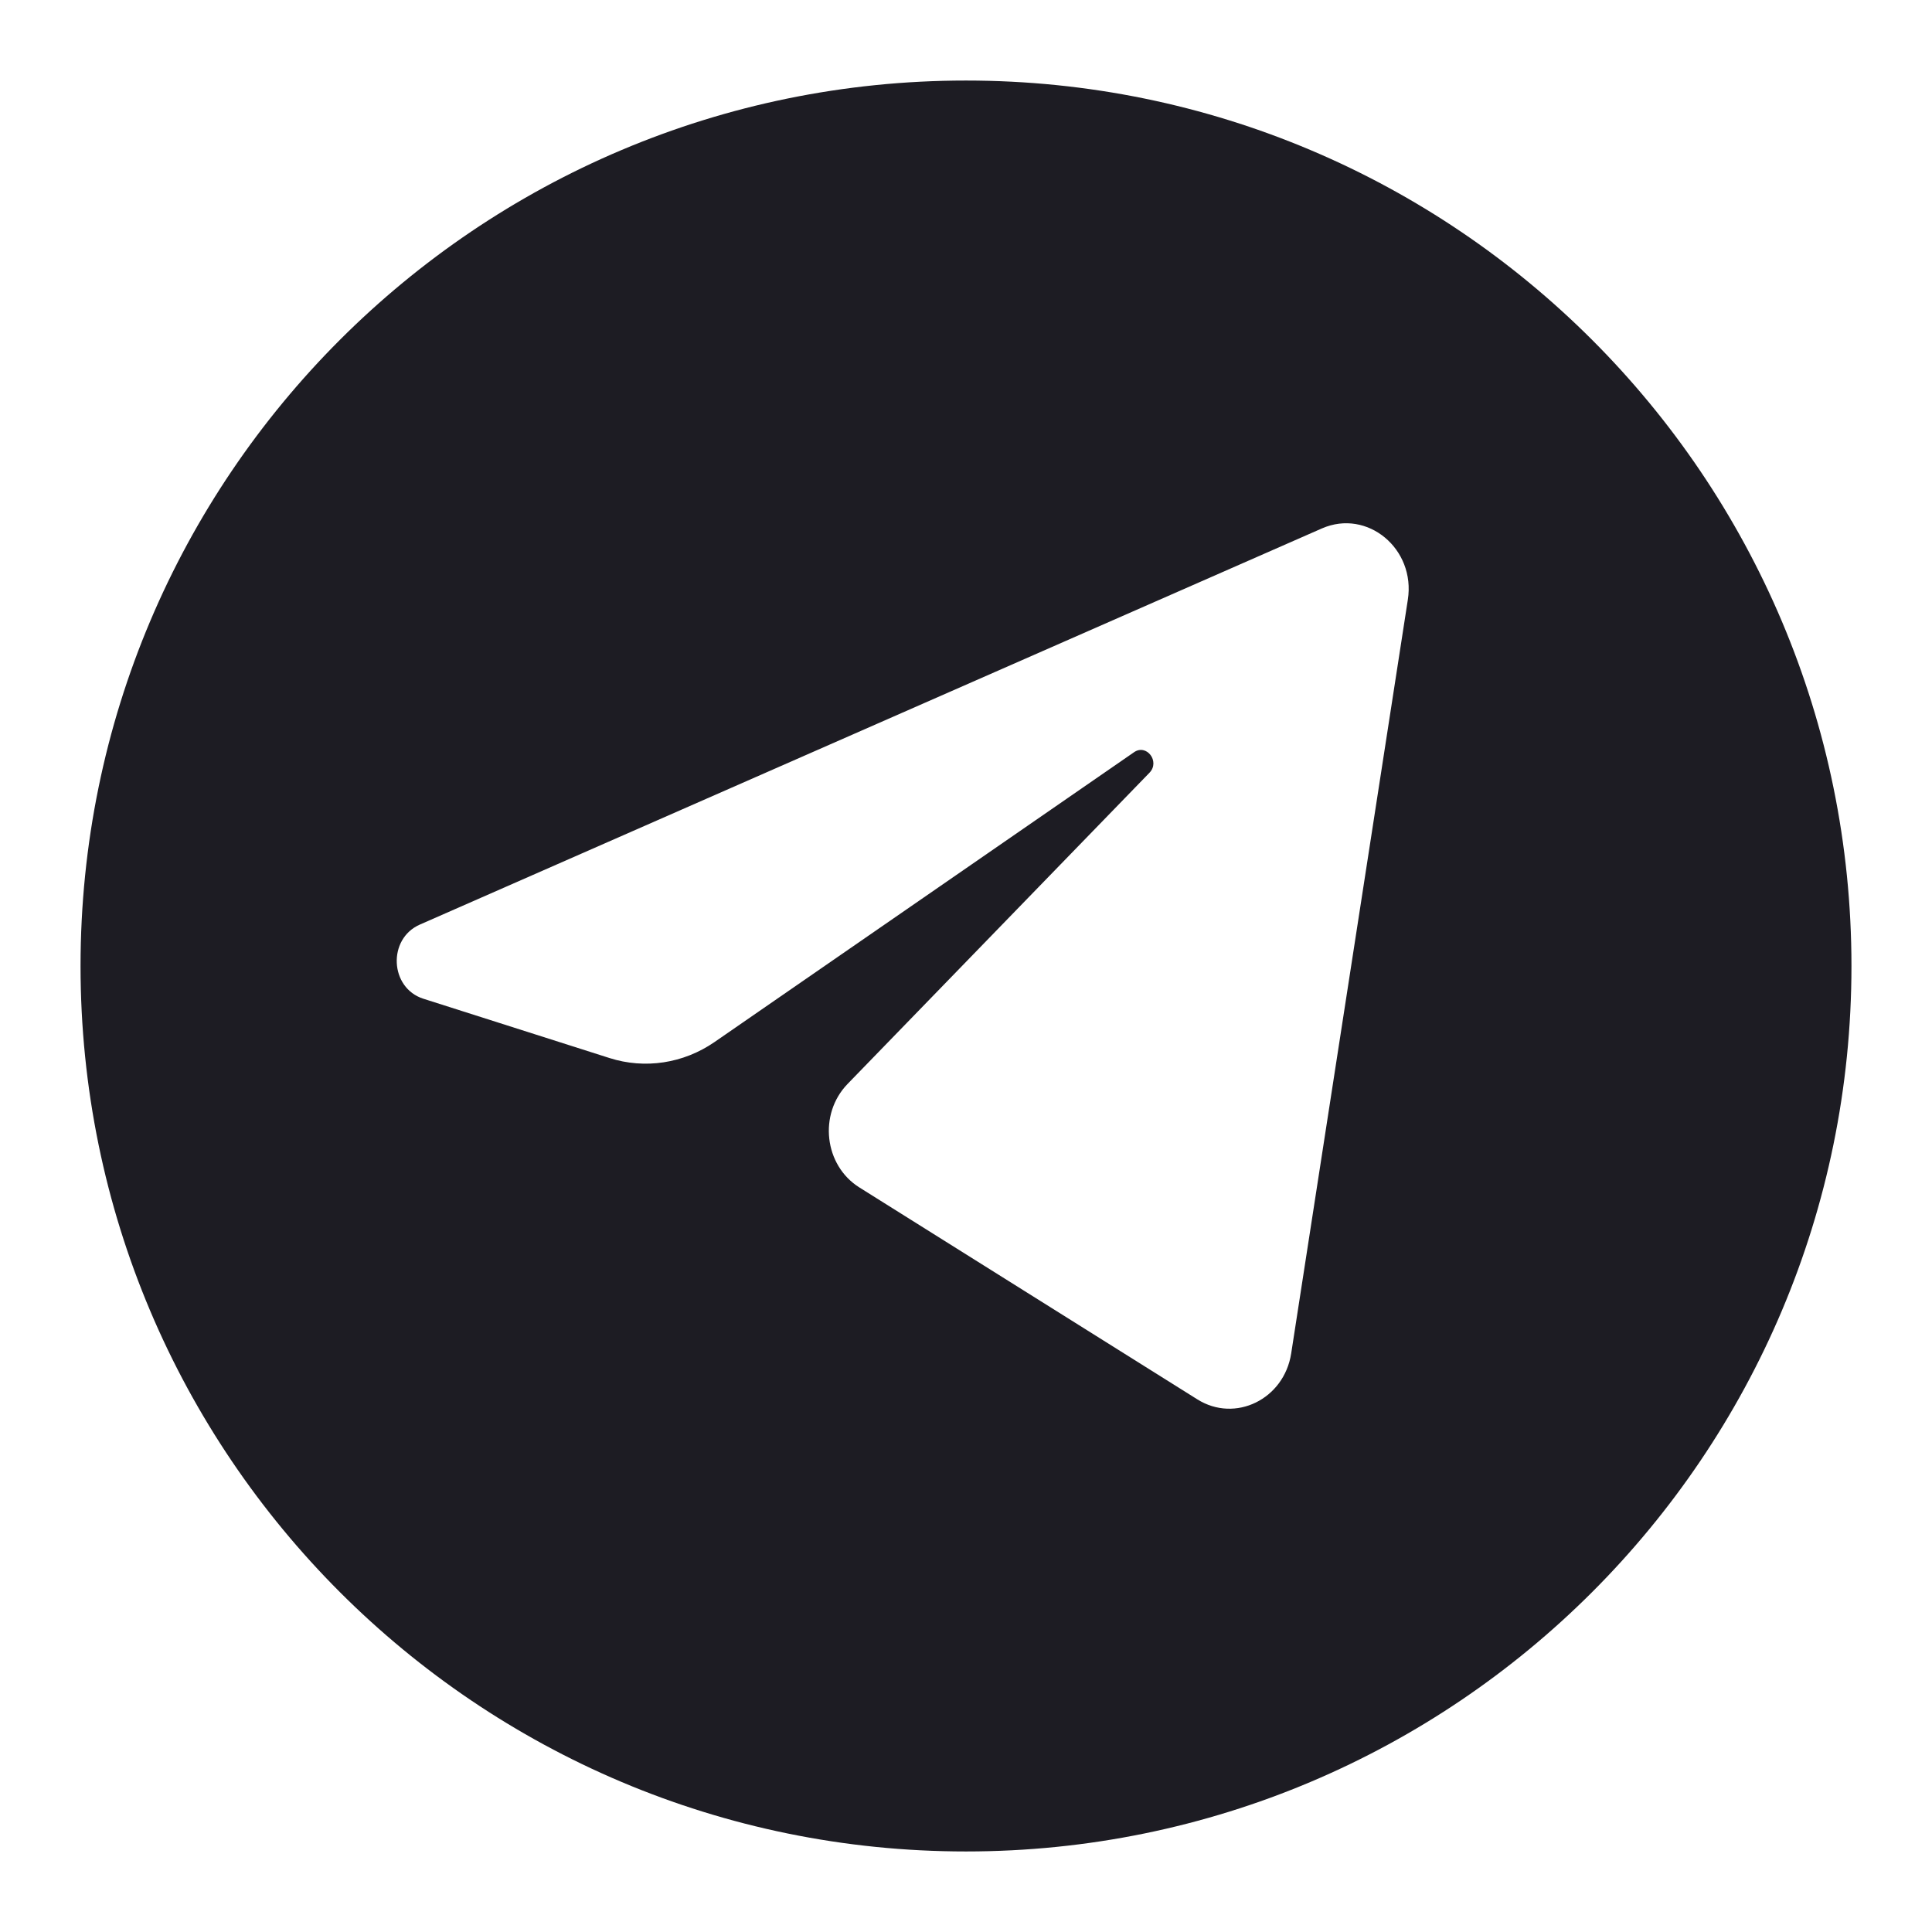 <svg width="16" height="16" viewBox="0 0 16 16" fill="currentColor" xmlns="http://www.w3.org/2000/svg">
<g clip-path="url(#clip0_5025_2750)">
<path fill-rule="evenodd" clip-rule="evenodd" d="M15.333 8C15.333 12.05 12.05 15.333 8 15.333C3.95 15.333 0.667 12.05 0.667 8C0.667 3.95 3.95 0.667 8 0.667C12.05 0.667 15.333 3.95 15.333 8ZM10.948 4.376C11.324 4.212 11.725 4.545 11.659 4.967L10.693 11.209C10.634 11.588 10.23 11.786 9.916 11.589L7.117 9.834C6.825 9.651 6.777 9.227 7.019 8.977L9.52 6.399C9.609 6.306 9.495 6.157 9.391 6.23L5.917 8.63C5.66 8.807 5.341 8.856 5.047 8.762L3.506 8.271C3.227 8.182 3.208 7.775 3.477 7.657L10.948 4.376Z" fill="#1D1C23"/>
</g>
<defs>
<clipPath id="clip0_5025_2750">
<rect width="16" height="16" fill="white"/>
</clipPath>
</defs>
</svg>
